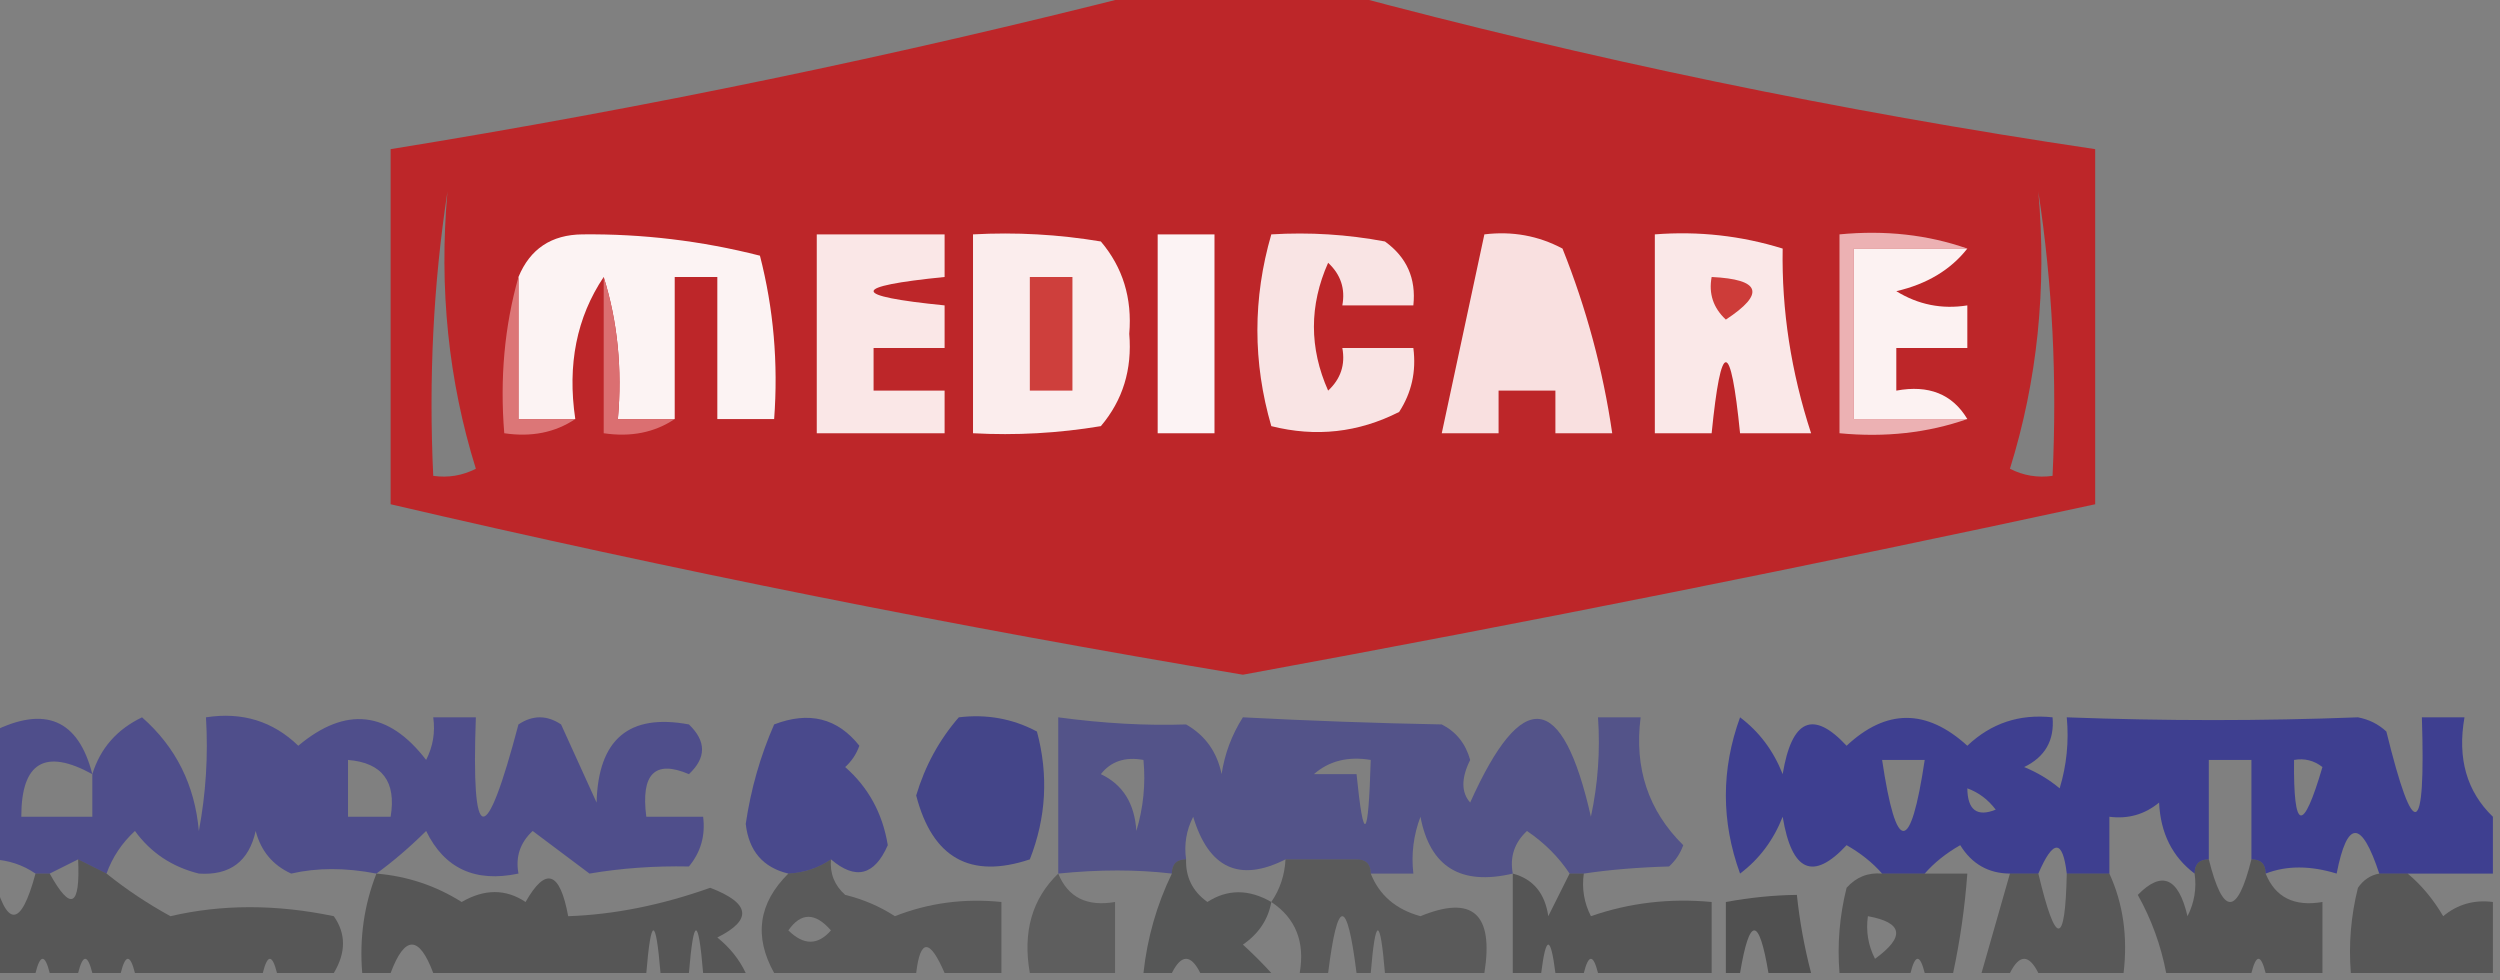 <?xml version="1.0" encoding="UTF-8"?>
<!DOCTYPE svg PUBLIC "-//W3C//DTD SVG 1.1//EN" "http://www.w3.org/Graphics/SVG/1.1/DTD/svg11.dtd">
<svg xmlns="http://www.w3.org/2000/svg" version="1.1" width="176px" height="69px" style="shape-rendering:geometricPrecision; text-rendering:geometricPrecision; image-rendering:optimizeQuality; fill-rule:evenodd; clip-rule:evenodd" xmlns:xlink="http://www.w3.org/1999/xlink">
<rect width="100%" height="100%" fill="#808080" stroke="none"/>
<g><path style="opacity:0.882" fill="#c51b1e" d="M 80.5,-0.5 C 85.167,-0.5 89.833,-0.5 94.5,-0.5C 111.847,4.158 129.514,7.824 147.5,10.5C 147.5,18.833 147.5,27.167 147.5,35.5C 127.57,39.815 107.57,43.815 87.5,47.5C 67.359,44.131 47.359,40.131 27.5,35.5C 27.5,27.167 27.5,18.833 27.5,10.5C 45.439,7.594 63.106,3.927 80.5,-0.5 Z M 31.5,13.5 C 30.899,20.289 31.566,26.789 33.5,33C 32.552,33.483 31.552,33.65 30.5,33.5C 30.176,26.646 30.509,19.979 31.5,13.5 Z M 143.5,13.5 C 144.491,19.979 144.824,26.646 144.5,33.5C 143.448,33.65 142.448,33.483 141.5,33C 143.434,26.789 144.101,20.289 143.5,13.5 Z"/></g>
<g><path style="opacity:1" fill="#f9e4e4" d="M 89.5,16.5 C 92.187,16.336 94.854,16.503 97.5,17C 99.037,18.11 99.704,19.61 99.5,21.5C 97.833,21.5 96.167,21.5 94.5,21.5C 94.719,20.325 94.386,19.325 93.5,18.5C 92.167,21.5 92.167,24.5 93.5,27.5C 94.386,26.675 94.719,25.675 94.5,24.5C 96.167,24.5 97.833,24.5 99.5,24.5C 99.713,26.144 99.38,27.644 98.5,29C 95.634,30.457 92.634,30.79 89.5,30C 88.194,25.501 88.194,21.001 89.5,16.5 Z"/></g>
<g><path style="opacity:1" fill="#fcf3f3" d="M 47.5,29.5 C 46.167,29.5 44.833,29.5 43.5,29.5C 43.813,25.958 43.479,22.625 42.5,19.5C 40.598,22.337 39.931,25.671 40.5,29.5C 39.167,29.5 37.833,29.5 36.5,29.5C 36.5,26.167 36.5,22.833 36.5,19.5C 37.317,17.522 38.817,16.522 41,16.5C 45.23,16.455 49.397,16.955 53.5,18C 54.46,21.73 54.794,25.563 54.5,29.5C 53.167,29.5 51.833,29.5 50.5,29.5C 50.5,26.167 50.5,22.833 50.5,19.5C 49.5,19.5 48.5,19.5 47.5,19.5C 47.5,22.833 47.5,26.167 47.5,29.5 Z"/></g>
<g><path style="opacity:1" fill="#fae7e7" d="M 57.5,16.5 C 60.5,16.5 63.5,16.5 66.5,16.5C 66.5,17.5 66.5,18.5 66.5,19.5C 59.833,20.167 59.833,20.833 66.5,21.5C 66.5,22.5 66.5,23.5 66.5,24.5C 64.833,24.5 63.167,24.5 61.5,24.5C 61.5,25.5 61.5,26.5 61.5,27.5C 63.167,27.5 64.833,27.5 66.5,27.5C 66.5,28.5 66.5,29.5 66.5,30.5C 63.5,30.5 60.5,30.5 57.5,30.5C 57.5,25.833 57.5,21.167 57.5,16.5 Z"/></g>
<g><path style="opacity:1" fill="#fbeded" d="M 68.5,16.5 C 71.518,16.335 74.518,16.502 77.5,17C 79.045,18.822 79.712,20.989 79.5,23.5C 79.712,26.011 79.045,28.178 77.5,30C 74.518,30.498 71.518,30.665 68.5,30.5C 68.5,25.833 68.5,21.167 68.5,16.5 Z"/></g>
<g><path style="opacity:1" fill="#fcf3f4" d="M 81.5,16.5 C 82.833,16.5 84.167,16.5 85.5,16.5C 85.5,21.167 85.5,25.833 85.5,30.5C 84.167,30.5 82.833,30.5 81.5,30.5C 81.5,25.833 81.5,21.167 81.5,16.5 Z"/></g>
<g><path style="opacity:1" fill="#f9e0e0" d="M 104.5,16.5 C 106.467,16.261 108.301,16.594 110,17.5C 111.684,21.715 112.851,26.049 113.5,30.5C 112.167,30.5 110.833,30.5 109.5,30.5C 109.5,29.5 109.5,28.5 109.5,27.5C 108.167,27.5 106.833,27.5 105.5,27.5C 105.5,28.5 105.5,29.5 105.5,30.5C 104.167,30.5 102.833,30.5 101.5,30.5C 102.497,25.839 103.497,21.173 104.5,16.5 Z"/></g>
<g><path style="opacity:1" fill="#fae8e8" d="M 116.5,16.5 C 119.579,16.26 122.579,16.593 125.5,17.5C 125.422,21.842 126.089,26.175 127.5,30.5C 125.833,30.5 124.167,30.5 122.5,30.5C 121.833,23.833 121.167,23.833 120.5,30.5C 119.167,30.5 117.833,30.5 116.5,30.5C 116.5,25.833 116.5,21.167 116.5,16.5 Z"/></g>
<g><path style="opacity:1" fill="#ecb1b3" d="M 138.5,17.5 C 135.833,17.5 133.167,17.5 130.5,17.5C 130.5,21.5 130.5,25.5 130.5,29.5C 133.167,29.5 135.833,29.5 138.5,29.5C 135.713,30.477 132.713,30.81 129.5,30.5C 129.5,25.833 129.5,21.167 129.5,16.5C 132.713,16.19 135.713,16.523 138.5,17.5 Z"/></g>
<g><path style="opacity:1" fill="#fcf2f2" d="M 138.5,17.5 C 137.322,18.999 135.655,19.999 133.5,20.5C 135.045,21.452 136.712,21.785 138.5,21.5C 138.5,22.5 138.5,23.5 138.5,24.5C 136.833,24.5 135.167,24.5 133.5,24.5C 133.5,25.5 133.5,26.5 133.5,27.5C 135.781,27.077 137.448,27.744 138.5,29.5C 135.833,29.5 133.167,29.5 130.5,29.5C 130.5,25.5 130.5,21.5 130.5,17.5C 133.167,17.5 135.833,17.5 138.5,17.5 Z"/></g>
<g><path style="opacity:1" fill="#ce3f3c" d="M 72.5,19.5 C 73.5,19.5 74.5,19.5 75.5,19.5C 75.5,22.167 75.5,24.833 75.5,27.5C 74.5,27.5 73.5,27.5 72.5,27.5C 72.5,24.833 72.5,22.167 72.5,19.5 Z"/></g>
<g><path style="opacity:1" fill="#cd3c39" d="M 120.5,19.5 C 123.957,19.667 124.29,20.667 121.5,22.5C 120.614,21.675 120.281,20.675 120.5,19.5 Z"/></g>
<g><path style="opacity:1" fill="#dc7677" d="M 36.5,19.5 C 36.5,22.833 36.5,26.167 36.5,29.5C 37.833,29.5 39.167,29.5 40.5,29.5C 39.081,30.451 37.415,30.785 35.5,30.5C 35.185,26.629 35.518,22.962 36.5,19.5 Z"/></g>
<g><path style="opacity:1" fill="#db6f71" d="M 42.5,19.5 C 43.479,22.625 43.813,25.958 43.5,29.5C 44.833,29.5 46.167,29.5 47.5,29.5C 46.081,30.451 44.415,30.785 42.5,30.5C 42.5,26.833 42.5,23.167 42.5,19.5 Z"/></g>
<g><path style="opacity:0.586" fill="#333390" d="M 111.5,61.5 C 111.167,61.5 110.833,61.5 110.5,61.5C 109.735,60.34 108.735,59.34 107.5,58.5C 106.614,59.325 106.281,60.325 106.5,61.5C 102.838,62.363 100.672,61.03 100,57.5C 99.51,58.793 99.343,60.127 99.5,61.5C 98.5,61.5 97.5,61.5 96.5,61.5C 96.5,60.833 96.167,60.5 95.5,60.5C 93.833,60.5 92.167,60.5 90.5,60.5C 87.262,62.134 85.095,61.134 84,57.5C 83.517,58.448 83.35,59.448 83.5,60.5C 82.833,60.5 82.5,60.833 82.5,61.5C 80.043,61.208 77.376,61.208 74.5,61.5C 74.5,57.833 74.5,54.167 74.5,50.5C 77.672,50.928 80.672,51.095 83.5,51C 84.849,51.772 85.682,52.939 86,54.5C 86.219,53.062 86.719,51.729 87.5,50.5C 92.198,50.745 96.865,50.912 101.5,51C 102.516,51.519 103.182,52.353 103.5,53.5C 102.863,54.782 102.863,55.782 103.5,56.5C 107.165,48.326 109.998,48.659 112,57.5C 112.497,55.19 112.663,52.857 112.5,50.5C 113.5,50.5 114.5,50.5 115.5,50.5C 115.041,54.073 116.041,57.073 118.5,59.5C 118.291,60.086 117.957,60.586 117.5,61C 115.314,61.061 113.314,61.228 111.5,61.5 Z M 77.5,54.5 C 78.209,53.596 79.209,53.263 80.5,53.5C 80.66,55.199 80.493,56.866 80,58.5C 79.878,56.563 79.045,55.23 77.5,54.5 Z M 92.5,54.5 C 93.568,53.566 94.901,53.232 96.5,53.5C 96.336,59.167 96.003,59.5 95.5,54.5C 94.5,54.5 93.5,54.5 92.5,54.5 Z"/></g>
<g><path style="opacity:0.827" fill="#313293" d="M 175.5,57.5 C 175.5,58.833 175.5,60.167 175.5,61.5C 173.5,61.5 171.5,61.5 169.5,61.5C 168.833,61.5 168.167,61.5 167.5,61.5C 166.246,57.69 165.246,57.69 164.5,61.5C 162.64,60.928 160.973,60.928 159.5,61.5C 159.5,60.833 159.167,60.5 158.5,60.5C 158.5,58.167 158.5,55.833 158.5,53.5C 157.5,53.5 156.5,53.5 155.5,53.5C 155.5,55.833 155.5,58.167 155.5,60.5C 154.833,60.5 154.5,60.833 154.5,61.5C 152.933,60.319 152.099,58.653 152,56.5C 150.989,57.337 149.822,57.67 148.5,57.5C 148.5,58.833 148.5,60.167 148.5,61.5C 147.5,61.5 146.5,61.5 145.5,61.5C 145.214,59.067 144.548,59.067 143.5,61.5C 142.833,61.5 142.167,61.5 141.5,61.5C 139.983,61.489 138.816,60.823 138,59.5C 137.005,60.066 136.172,60.733 135.5,61.5C 134.833,61.5 134.167,61.5 133.5,61.5C 133.167,61.5 132.833,61.5 132.5,61.5C 131.828,60.733 130.995,60.066 130,59.5C 127.641,62.038 126.141,61.371 125.5,57.5C 124.852,59.149 123.852,60.483 122.5,61.5C 121.167,57.833 121.167,54.167 122.5,50.5C 123.852,51.517 124.852,52.851 125.5,54.5C 126.141,50.629 127.641,49.962 130,52.5C 132.795,49.887 135.629,49.887 138.5,52.5C 140.173,50.914 142.173,50.247 144.5,50.5C 144.64,52.124 143.973,53.29 142.5,54C 143.416,54.374 144.25,54.874 145,55.5C 145.494,53.866 145.66,52.199 145.5,50.5C 152.409,50.759 159.242,50.759 166,50.5C 166.772,50.645 167.439,50.978 168,51.5C 169.941,59.375 170.774,59.042 170.5,50.5C 171.5,50.5 172.5,50.5 173.5,50.5C 172.99,53.388 173.656,55.721 175.5,57.5 Z M 132.5,53.5 C 133.5,53.5 134.5,53.5 135.5,53.5C 134.5,60.167 133.5,60.167 132.5,53.5 Z M 161.5,53.5 C 162.239,53.369 162.906,53.536 163.5,54C 162.118,58.706 161.451,58.539 161.5,53.5 Z M 138.5,55.5 C 139.289,55.783 139.956,56.283 140.5,57C 139.184,57.528 138.517,57.028 138.5,55.5 Z"/></g>
<g><path style="opacity:0.637" fill="#343392" d="M 6.5,54.5 C 7.063,52.681 8.229,51.347 10,50.5C 12.379,52.59 13.712,55.257 14,58.5C 14.497,55.854 14.664,53.187 14.5,50.5C 17.044,50.104 19.211,50.771 21,52.5C 24.339,49.701 27.339,50.034 30,53.5C 30.483,52.552 30.649,51.552 30.5,50.5C 31.5,50.5 32.5,50.5 33.5,50.5C 33.172,59.648 34.172,59.814 36.5,51C 37.5,50.333 38.5,50.333 39.5,51C 40.33,52.816 41.163,54.649 42,56.5C 42.111,52.047 44.277,50.213 48.5,51C 49.731,52.183 49.731,53.349 48.5,54.5C 46.105,53.477 45.105,54.477 45.5,57.5C 46.833,57.5 48.167,57.5 49.5,57.5C 49.67,58.822 49.337,59.989 48.5,61C 46.074,60.952 43.741,61.119 41.5,61.5C 40.167,60.5 38.833,59.5 37.5,58.5C 36.614,59.325 36.281,60.325 36.5,61.5C 33.453,62.145 31.287,61.145 30,58.5C 28.855,59.636 27.688,60.636 26.5,61.5C 24.326,61.08 22.326,61.08 20.5,61.5C 19.201,60.91 18.368,59.91 18,58.5C 17.521,60.646 16.188,61.646 14,61.5C 12.113,61.031 10.613,60.031 9.5,58.5C 8.575,59.357 7.908,60.357 7.5,61.5C 6.833,61.167 6.167,60.833 5.5,60.5C 4.833,60.833 4.167,61.167 3.5,61.5C 3.167,61.5 2.833,61.5 2.5,61.5C 1.609,60.89 0.609,60.557 -0.5,60.5C -0.5,57.5 -0.5,54.5 -0.5,51.5C 3.183,49.659 5.516,50.659 6.5,54.5 Z M 6.5,54.5 C 6.5,55.5 6.5,56.5 6.5,57.5C 4.833,57.5 3.167,57.5 1.5,57.5C 1.496,53.67 3.162,52.67 6.5,54.5 Z M 24.5,53.5 C 26.912,53.694 27.912,55.027 27.5,57.5C 26.5,57.5 25.5,57.5 24.5,57.5C 24.5,56.167 24.5,54.833 24.5,53.5 Z"/></g>
<g><path style="opacity:0.694" fill="#313192" d="M 58.5,60.5 C 57.609,61.11 56.609,61.443 55.5,61.5C 53.715,61.074 52.715,59.908 52.5,58C 52.861,55.551 53.528,53.218 54.5,51C 56.956,50.054 58.956,50.554 60.5,52.5C 60.291,53.086 59.957,53.586 59.5,54C 61.136,55.434 62.136,57.267 62.5,59.5C 61.563,61.642 60.23,61.976 58.5,60.5 Z"/></g>
<g><path style="opacity:0.711" fill="#2c2e8d" d="M 67.5,50.5 C 69.467,50.261 71.3,50.594 73,51.5C 73.821,54.554 73.655,57.554 72.5,60.5C 68.305,61.9 65.638,60.4 64.5,56C 65.124,53.915 66.124,52.082 67.5,50.5 Z"/></g>
<g><path style="opacity:0.299" fill="#000000" d="M 58.5,60.5 C 58.414,61.496 58.748,62.329 59.5,63C 60.766,63.309 61.933,63.809 63,64.5C 65.381,63.565 67.881,63.232 70.5,63.5C 70.5,65.167 70.5,66.833 70.5,68.5C 69.167,68.5 67.833,68.5 66.5,68.5C 65.452,66.067 64.786,66.067 64.5,68.5C 61.167,68.5 57.833,68.5 54.5,68.5C 53.062,65.916 53.396,63.583 55.5,61.5C 56.609,61.443 57.609,61.11 58.5,60.5 Z M 55.5,65.5 C 56.386,64.224 57.386,64.224 58.5,65.5C 57.575,66.562 56.575,66.562 55.5,65.5 Z"/></g>
<g><path style="opacity:0.317" fill="#010101" d="M 5.5,60.5 C 6.167,60.833 6.833,61.167 7.5,61.5C 8.885,62.614 10.385,63.614 12,64.5C 15.622,63.654 19.455,63.654 23.5,64.5C 24.363,65.726 24.363,67.06 23.5,68.5C 22.167,68.5 20.833,68.5 19.5,68.5C 19.167,67.167 18.833,67.167 18.5,68.5C 15.5,68.5 12.5,68.5 9.5,68.5C 9.167,67.167 8.833,67.167 8.5,68.5C 7.833,68.5 7.167,68.5 6.5,68.5C 6.167,67.167 5.833,67.167 5.5,68.5C 4.833,68.5 4.167,68.5 3.5,68.5C 3.167,67.167 2.833,67.167 2.5,68.5C 1.5,68.5 0.5,68.5 -0.5,68.5C -0.5,66.167 -0.5,63.833 -0.5,61.5C 0.459,65.362 1.459,65.362 2.5,61.5C 2.833,61.5 3.167,61.5 3.5,61.5C 4.988,64.186 5.655,63.853 5.5,60.5 Z"/></g>
<g><path style="opacity:0.328" fill="#000000" d="M 26.5,61.5 C 28.675,61.682 30.675,62.349 32.5,63.5C 34.105,62.57 35.605,62.57 37,63.5C 38.418,60.999 39.418,61.332 40,64.5C 43.221,64.39 46.554,63.723 50,62.5C 52.825,63.584 52.992,64.751 50.5,66C 51.38,66.708 52.047,67.542 52.5,68.5C 51.5,68.5 50.5,68.5 49.5,68.5C 49.167,64.5 48.833,64.5 48.5,68.5C 47.833,68.5 47.167,68.5 46.5,68.5C 46.167,64.5 45.833,64.5 45.5,68.5C 40.5,68.5 35.5,68.5 30.5,68.5C 29.5,65.833 28.5,65.833 27.5,68.5C 26.833,68.5 26.167,68.5 25.5,68.5C 25.298,66.05 25.631,63.717 26.5,61.5 Z"/></g>
<g><path style="opacity:0.268" fill="#000000" d="M 74.5,61.5 C 75.183,63.176 76.517,63.843 78.5,63.5C 78.5,65.167 78.5,66.833 78.5,68.5C 76.5,68.5 74.5,68.5 72.5,68.5C 71.99,65.612 72.656,63.279 74.5,61.5 Z"/></g>
<g><path style="opacity:0.337" fill="#040808" d="M 83.5,60.5 C 83.461,61.756 83.961,62.756 85,63.5C 86.414,62.587 87.914,62.587 89.5,63.5C 89.279,64.735 88.612,65.735 87.5,66.5C 88.243,67.182 88.909,67.849 89.5,68.5C 87.833,68.5 86.167,68.5 84.5,68.5C 83.833,67.167 83.167,67.167 82.5,68.5C 81.833,68.5 81.167,68.5 80.5,68.5C 80.767,66.035 81.434,63.701 82.5,61.5C 82.5,60.833 82.833,60.5 83.5,60.5 Z"/></g>
<g><path style="opacity:0.323" fill="#0a0a0a" d="M 90.5,60.5 C 92.167,60.5 93.833,60.5 95.5,60.5C 96.167,60.5 96.5,60.833 96.5,61.5C 97.105,63.026 98.271,64.026 100,64.5C 103.669,62.991 105.169,64.324 104.5,68.5C 102.167,68.5 99.833,68.5 97.5,68.5C 97.167,64.5 96.833,64.5 96.5,68.5C 96.167,68.5 95.833,68.5 95.5,68.5C 94.833,63.167 94.167,63.167 93.5,68.5C 92.833,68.5 92.167,68.5 91.5,68.5C 91.88,66.302 91.213,64.635 89.5,63.5C 90.11,62.609 90.443,61.609 90.5,60.5 Z"/></g>
<g><path style="opacity:0.339" fill="#000000" d="M 106.5,61.5 C 107.931,61.881 108.764,62.881 109,64.5C 109.513,63.473 110.013,62.473 110.5,61.5C 110.833,61.5 111.167,61.5 111.5,61.5C 111.351,62.552 111.517,63.552 112,64.5C 114.719,63.556 117.552,63.223 120.5,63.5C 120.5,65.167 120.5,66.833 120.5,68.5C 117.833,68.5 115.167,68.5 112.5,68.5C 112.167,67.167 111.833,67.167 111.5,68.5C 110.833,68.5 110.167,68.5 109.5,68.5C 109.167,65.833 108.833,65.833 108.5,68.5C 107.833,68.5 107.167,68.5 106.5,68.5C 106.5,66.167 106.5,63.833 106.5,61.5 Z"/></g>
<g><path style="opacity:0.326" fill="#000000" d="M 132.5,61.5 C 132.833,61.5 133.167,61.5 133.5,61.5C 134.548,63.933 135.214,63.933 135.5,61.5C 136.5,61.5 137.5,61.5 138.5,61.5C 138.326,63.861 137.993,66.194 137.5,68.5C 136.833,68.5 136.167,68.5 135.5,68.5C 135.167,67.167 134.833,67.167 134.5,68.5C 132.833,68.5 131.167,68.5 129.5,68.5C 129.338,66.473 129.505,64.473 130,62.5C 130.671,61.748 131.504,61.414 132.5,61.5 Z M 133.5,61.5 C 134.167,61.5 134.833,61.5 135.5,61.5C 135.214,63.933 134.548,63.933 133.5,61.5 Z M 131.5,64.5 C 133.973,64.947 134.14,65.947 132,67.5C 131.517,66.552 131.351,65.552 131.5,64.5 Z"/></g>
<g><path style="opacity:0.314" fill="#000000" d="M 141.5,61.5 C 142.167,61.5 142.833,61.5 143.5,61.5C 144.728,66.66 145.395,66.66 145.5,61.5C 146.5,61.5 147.5,61.5 148.5,61.5C 149.468,63.607 149.802,65.941 149.5,68.5C 147.5,68.5 145.5,68.5 143.5,68.5C 142.833,67.167 142.167,67.167 141.5,68.5C 140.833,68.5 140.167,68.5 139.5,68.5C 140.167,66.167 140.833,63.833 141.5,61.5 Z"/></g>
<g><path style="opacity:0.334" fill="#050505" d="M 155.5,60.5 C 156.5,64.5 157.5,64.5 158.5,60.5C 159.167,60.5 159.5,60.833 159.5,61.5C 160.183,63.176 161.517,63.843 163.5,63.5C 163.5,65.167 163.5,66.833 163.5,68.5C 162.167,68.5 160.833,68.5 159.5,68.5C 159.167,67.167 158.833,67.167 158.5,68.5C 156.5,68.5 154.5,68.5 152.5,68.5C 152.131,66.559 151.464,64.725 150.5,63C 152.194,61.272 153.361,61.772 154,64.5C 154.483,63.552 154.649,62.552 154.5,61.5C 154.5,60.833 154.833,60.5 155.5,60.5 Z"/></g>
<g><path style="opacity:0.322" fill="#000000" d="M 167.5,61.5 C 168.167,61.5 168.833,61.5 169.5,61.5C 170.469,62.309 171.302,63.309 172,64.5C 173.011,63.663 174.178,63.33 175.5,63.5C 175.5,65.167 175.5,66.833 175.5,68.5C 172.167,68.5 168.833,68.5 165.5,68.5C 165.338,66.473 165.505,64.473 166,62.5C 166.383,61.944 166.883,61.611 167.5,61.5 Z"/></g>
<g><path style="opacity:0.375" fill="#000000" d="M 127.5,68.5 C 126.5,68.5 125.5,68.5 124.5,68.5C 123.833,64.5 123.167,64.5 122.5,68.5C 122.167,68.5 121.833,68.5 121.5,68.5C 121.5,66.833 121.5,65.167 121.5,63.5C 123.226,63.185 124.893,63.019 126.5,63C 126.69,64.828 127.023,66.662 127.5,68.5 Z"/></g>
</svg>
